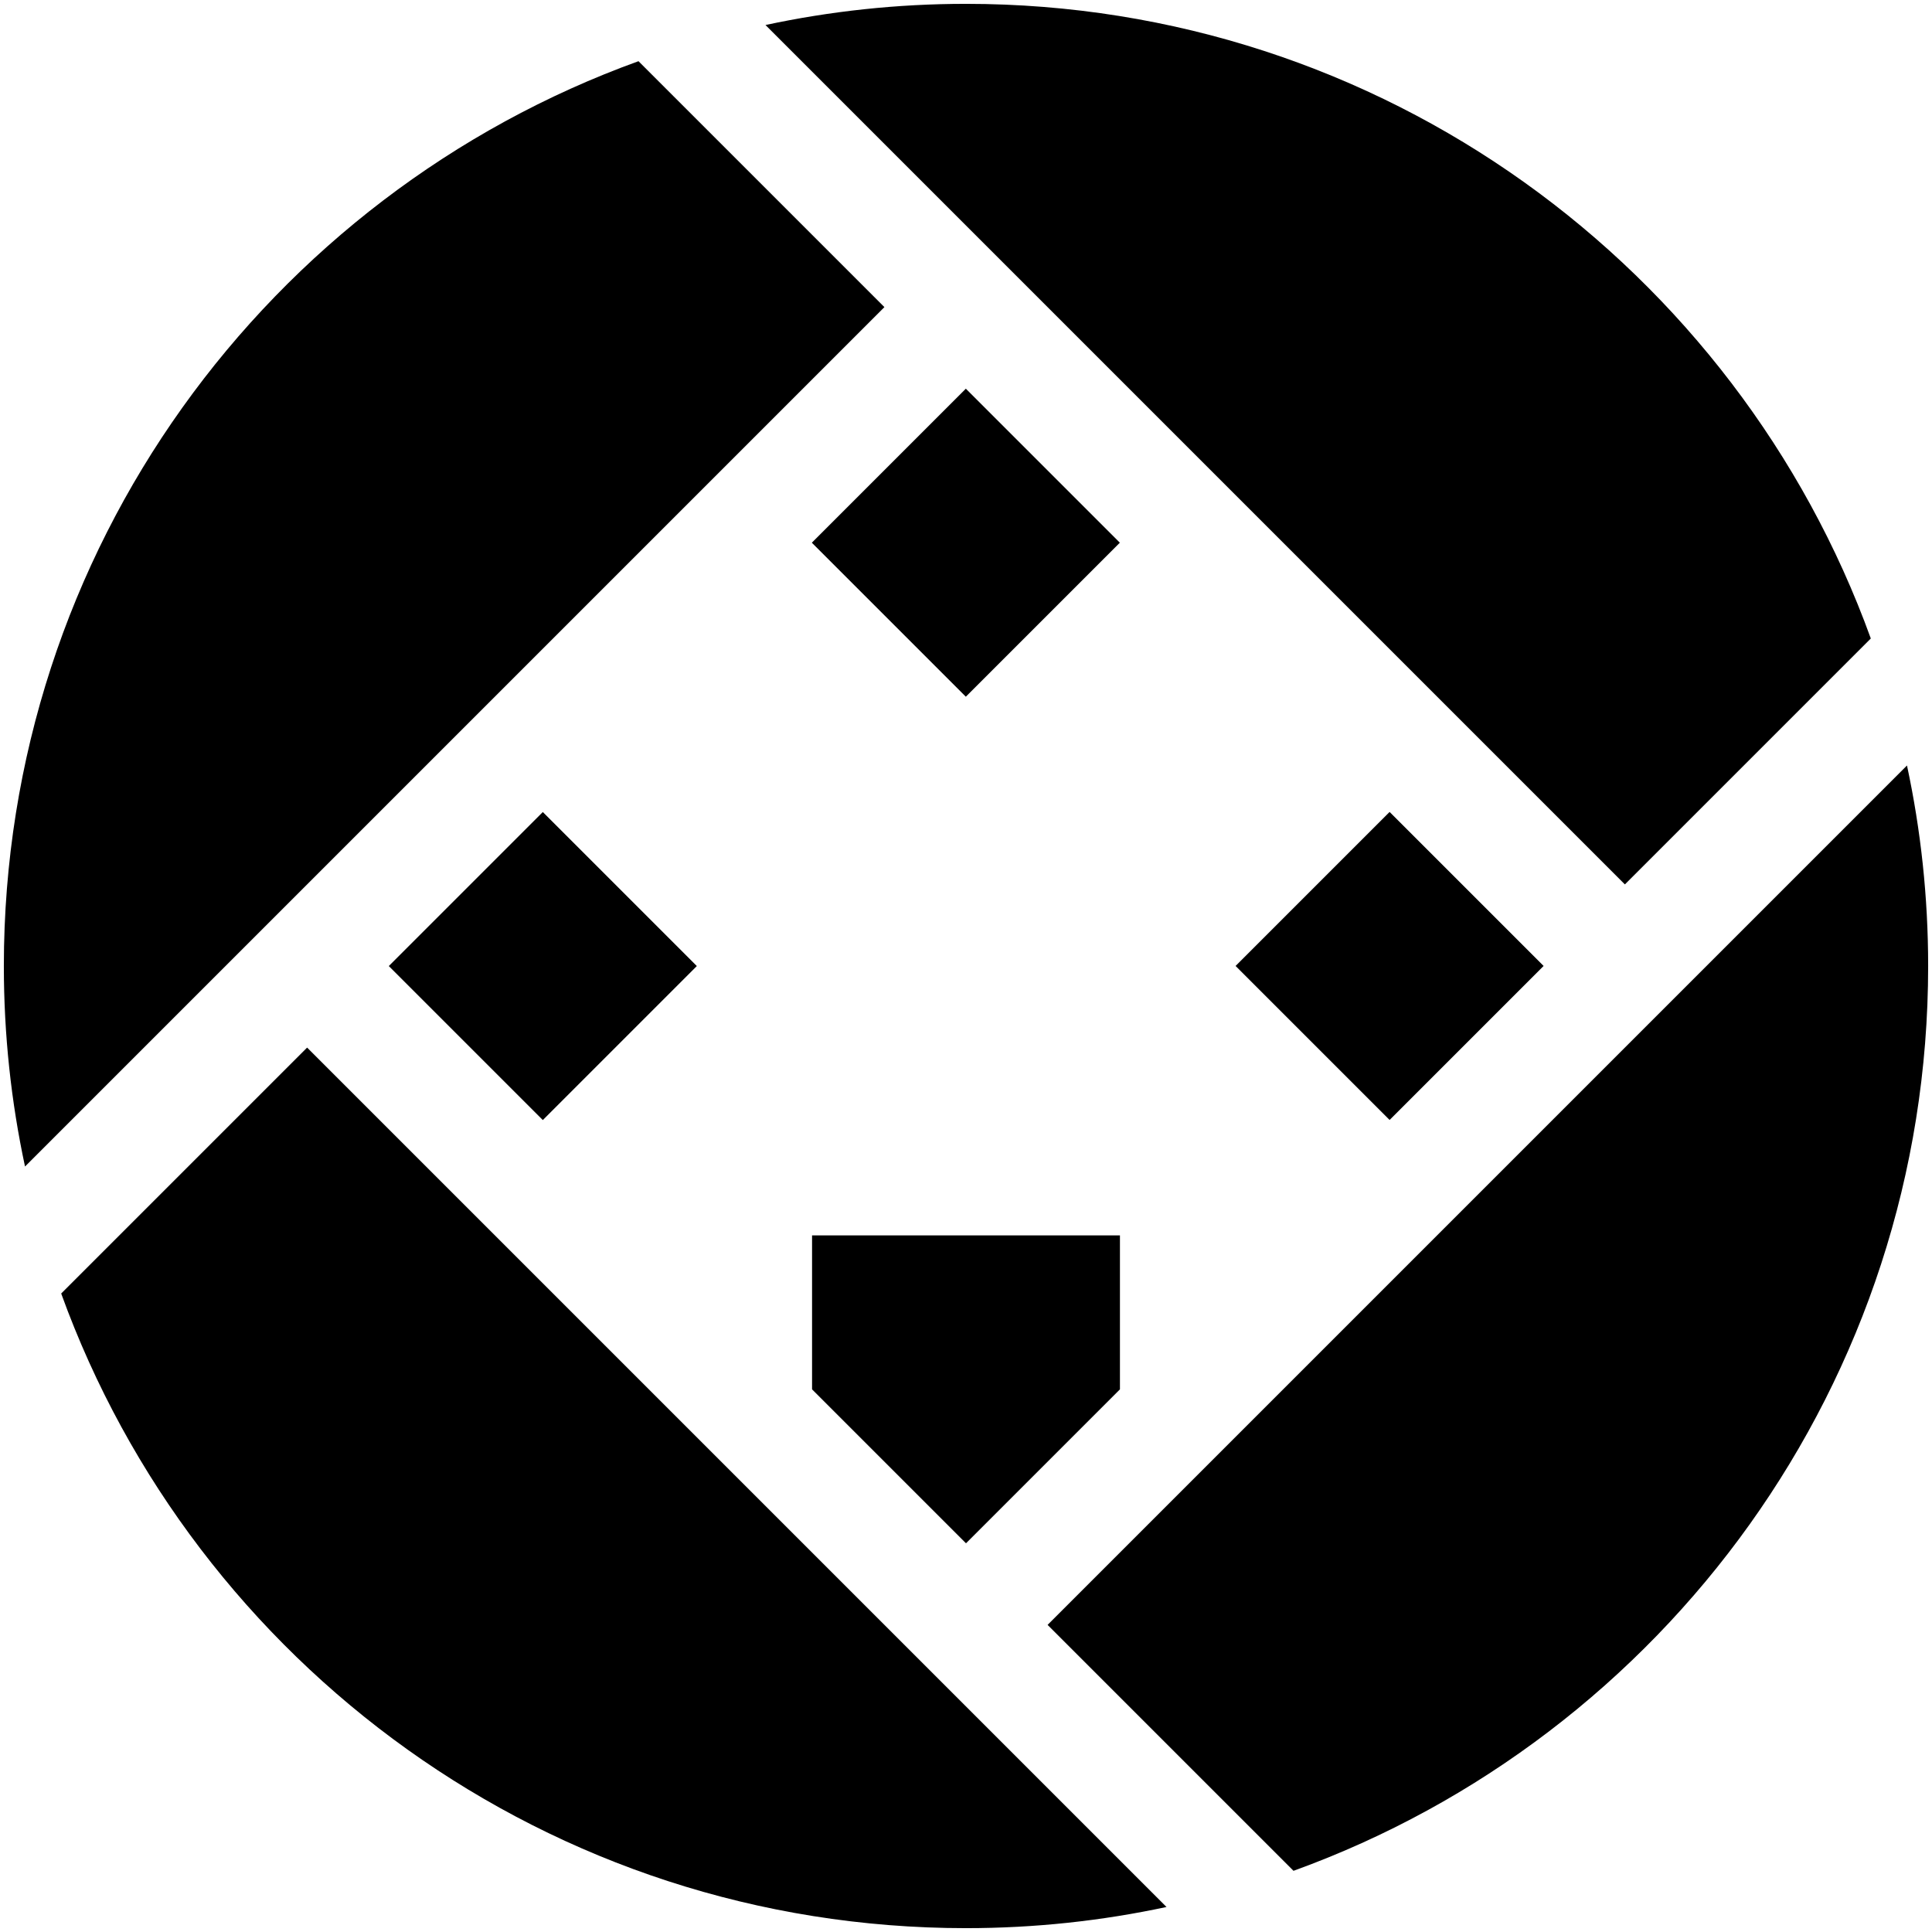<?xml version="1.0" encoding="utf-8"?>
<!-- Generator: Adobe Illustrator 17.1.0, SVG Export Plug-In . SVG Version: 6.00 Build 0)  -->
<!DOCTYPE svg PUBLIC "-//W3C//DTD SVG 1.1//EN" "http://www.w3.org/Graphics/SVG/1.1/DTD/svg11.dtd">
<svg version="1.1" xmlns="http://www.w3.org/2000/svg" xmlns:xlink="http://www.w3.org/1999/xlink" x="0px" y="0px"
	 viewBox="0 0 502 502" enable-background="new 0 0 502 502" xml:space="preserve">
<g id="Guides" display="none">
</g>
<g id="Base_Shapes" display="none">
	<path display="inline" d="M251,401l150-150L251,101L101,251L251,401z M486.1,165.9C451.3,69.7,359.2,1,251,1
		c-17.9,0-35.3,1.9-52.1,5.5l223.3,223.3L486.1,165.9z M15.9,336.1C50.7,432.3,142.8,501,251,501c17.9,0,35.3-1.9,52.1-5.5
		L79.8,272.2L15.9,336.1z M495.5,198.9L272.2,422.2l63.9,63.9C432.3,451.3,501,359.2,501,251C501,233.1,499.1,215.7,495.5,198.9z
		 M165.9,15.9C69.7,50.7,1,142.8,1,251c0,17.9,1.9,35.3,5.5,52.1L229.8,79.8L165.9,15.9z"/>
	
		<rect x="144.9" y="144.9" transform="matrix(0.707 -0.707 0.707 0.707 -103.968 251)" display="inline" fill="#FFFFFF" width="212.1" height="212.1"/>
	
		<rect x="222.7" y="112.7" transform="matrix(0.707 -0.707 0.707 0.707 -26.186 218.782)" display="inline" width="56.6" height="56.6"/>
	
		<rect x="332.7" y="222.7" transform="matrix(0.707 -0.707 0.707 0.707 -71.749 328.782)" display="inline" width="56.6" height="56.6"/>
	
		<rect x="112.7" y="222.7" transform="matrix(0.707 -0.707 0.707 0.707 -136.186 173.218)" display="inline" fill="#61BD61" width="56.6" height="56.6"/>
	<polygon display="inline" points="211,321 211,361 251,401 291,361 291,321 	"/>
</g>
<g id="Fused_Art">
	<g>
		<path d="M165.9,15.9C69.7,50.7,1,142.8,1,251c0,17.9,1.9,35.3,5.5,52.1L229.8,79.8L165.9,15.9z"/>
		<path d="M486.1,165.9C451.3,69.7,359.2,1,251,1c-17.9,0-35.3,1.9-52.1,5.5l223.3,223.3L486.1,165.9z"/>
		<path d="M495.5,198.9L272.2,422.2l63.9,63.9C432.3,451.3,501,359.2,501,251C501,233.1,499.1,215.7,495.5,198.9z"/>
		<path d="M15.9,336.1C50.7,432.3,142.8,501,251,501c17.9,0,35.3-1.9,52.1-5.5L79.8,272.2L15.9,336.1z"/>
		<rect x="222.7" y="112.7" transform="matrix(0.707 -0.707 0.707 0.707 -26.186 218.782)" width="56.6" height="56.6"/>
		<rect x="332.7" y="222.7" transform="matrix(-0.707 0.707 -0.707 -0.707 793.749 173.218)" width="56.6" height="56.6"/>
		<rect x="112.7" y="222.7" transform="matrix(-0.707 0.707 -0.707 -0.707 418.186 328.782)" width="56.6" height="56.6"/>
		<polygon points="211,361 251,401 291,361 291,321 211,321 		"/>
	</g>
</g>
</svg>
